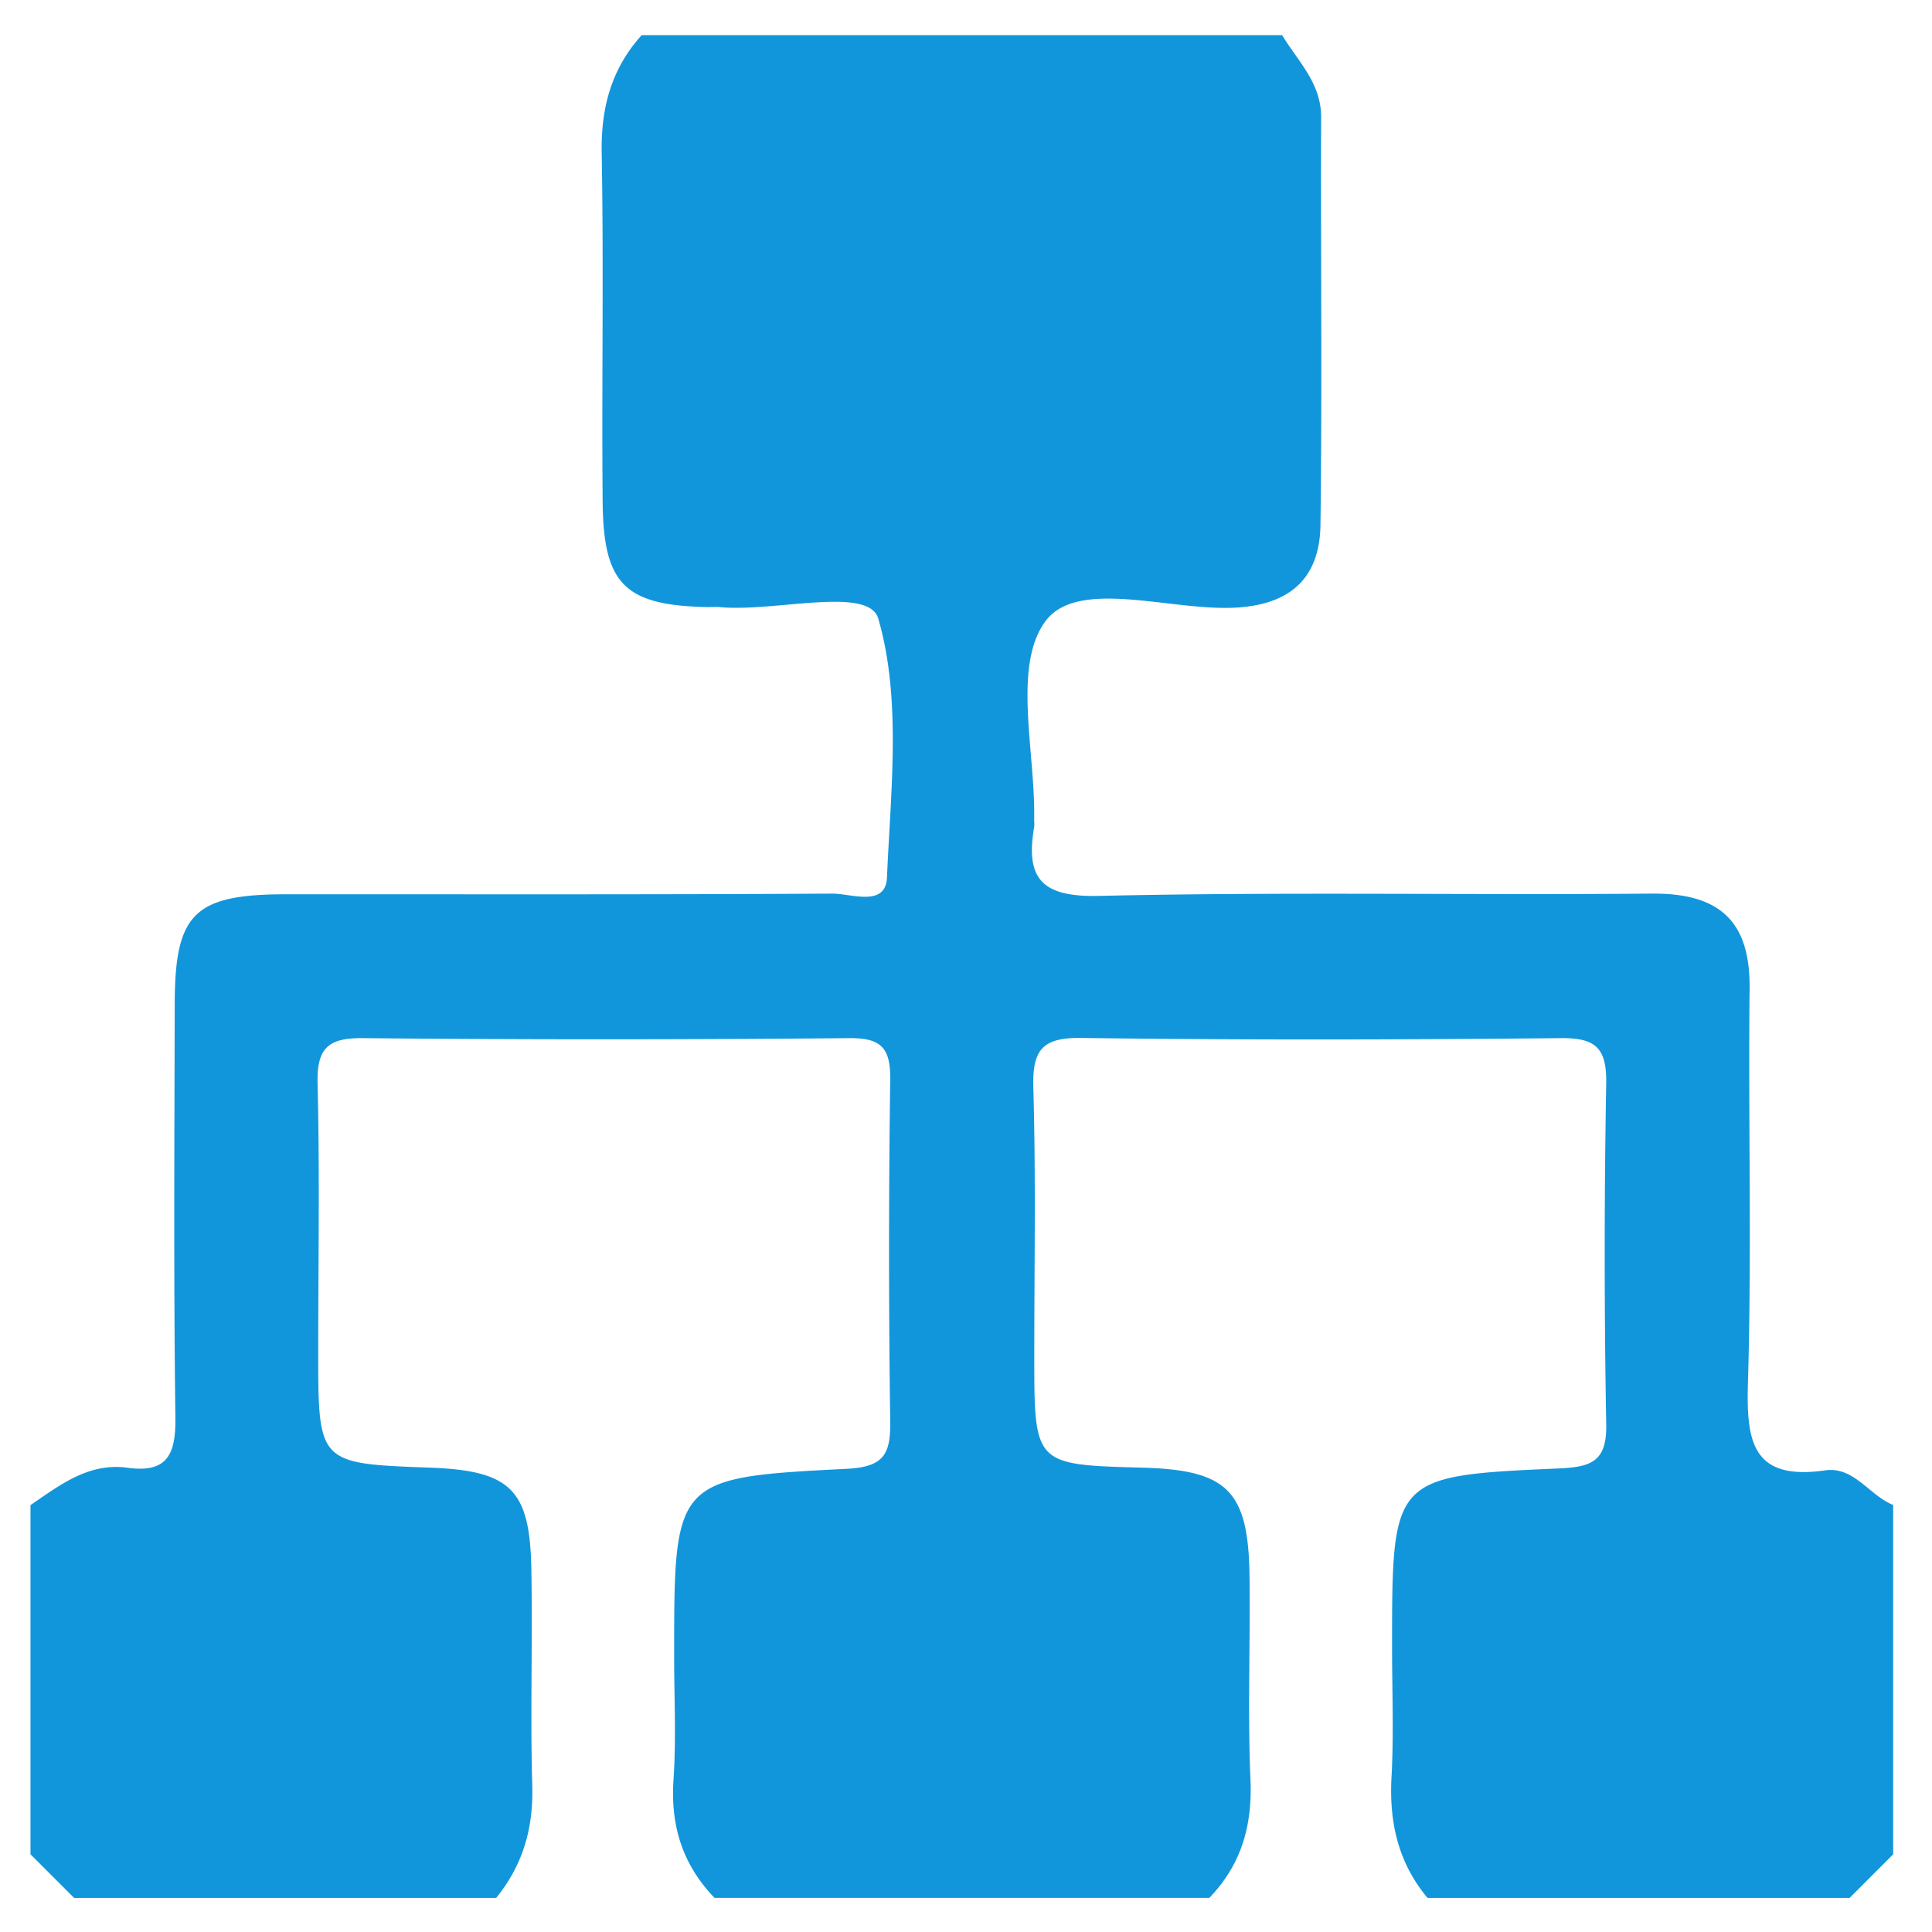 <?xml version="1.0" standalone="no"?><!DOCTYPE svg PUBLIC "-//W3C//DTD SVG 1.1//EN" "http://www.w3.org/Graphics/SVG/1.1/DTD/svg11.dtd"><svg t="1711959383326" class="icon" viewBox="0 0 1024 1024" version="1.1" xmlns="http://www.w3.org/2000/svg" p-id="33939" xmlns:xlink="http://www.w3.org/1999/xlink" width="24" height="24"><path d="M1003.52 797.696c-12.704-4.96-20.736-20.576-36.192-18.368-39.264 5.632-41.792-16.064-40.864-47.296 2.048-69.376 0.096-138.816 0.864-208.224 0.352-36.16-16.48-50.432-51.776-50.176-97.696 0.864-195.424-1.024-293.056 1.216-30.208 0.704-39.104-9.024-34.368-36.512 0.192-1.28 0-2.56 0-3.904 0.704-35.84-11.52-81.152 5.824-104.96 16.736-23.04 64.768-6.144 98.976-7.328 29.952-1.024 46.592-14.848 46.944-44.032 0.928-72 0.096-143.968 0.352-215.968 0.096-18.176-12.352-29.696-20.672-43.52H340.096c-16.128 17.92-21.664 38.56-21.184 62.816 1.12 61.632-0.064 123.392 0.512 185.024 0.448 43.36 11.968 54.272 54.944 55.296 2.56 0.064 5.12-0.16 7.68 0.064 29.024 2.56 78.336-11.36 83.456 6.048 12.384 42.656 6.56 91.2 4.608 137.216-0.672 15.872-18.944 8.512-28.992 8.544-96.352 0.576-192.704 0.32-289.12 0.352-48.832 0-59.232 9.92-59.392 57.536-0.16 73.216-0.608 146.496 0.352 219.744 0.256 19.296-4.096 29.6-25.28 26.688-20.64-2.88-35.84 9.12-51.52 19.776v185.088l23.136 23.136h223.68c14.144-17.408 19.808-36.96 19.136-59.648-1.12-38.496 0.256-77.056-0.512-115.52-0.832-41.472-11.328-51.296-53.44-52.896-59.488-2.144-59.488-2.144-59.488-61.28 0-47.52 0.832-95.04-0.352-142.496-0.416-18.528 5.568-24.064 23.968-23.872 86.016 0.832 172.032 0.768 258.048 0 17.216-0.16 21.664 5.728 21.504 22.112a6539.104 6539.104 0 0 0 0.064 185.856l-0.064-4.8c0.192 17.248-3.264 24.064-22.88 25.088-91.744 4.608-91.648 5.44-91.648 99.52 0 21.856 1.12 43.712-0.352 65.44-1.632 24.416 4.928 44.992 21.76 62.464h262.24c16.832-17.472 22.848-38.048 21.824-62.464-1.536-35.84-0.064-71.84-0.512-107.776-0.512-45.568-11.584-56.576-56.832-57.792-57.248-1.536-57.248-1.536-57.248-59.136 0-47.52 0.864-95.04-0.512-142.496-0.512-19.808 4.768-26.432 25.536-26.112 84.672 1.12 169.408 0.928 254.144 0.096 18.432-0.192 24.224 5.312 23.968 23.808a5096.992 5096.992 0 0 0 0 181.056c0.352 19.808-8.256 22.432-25.184 23.2-88.32 3.904-88.32 4.352-88.32 94.88 0 23.04 0.96 46.24-0.32 69.28-1.216 23.872 3.744 45.056 19.136 63.488h223.68l23.104-23.136v-185.088z" p-id="33940" fill="#1296db"></path></svg>